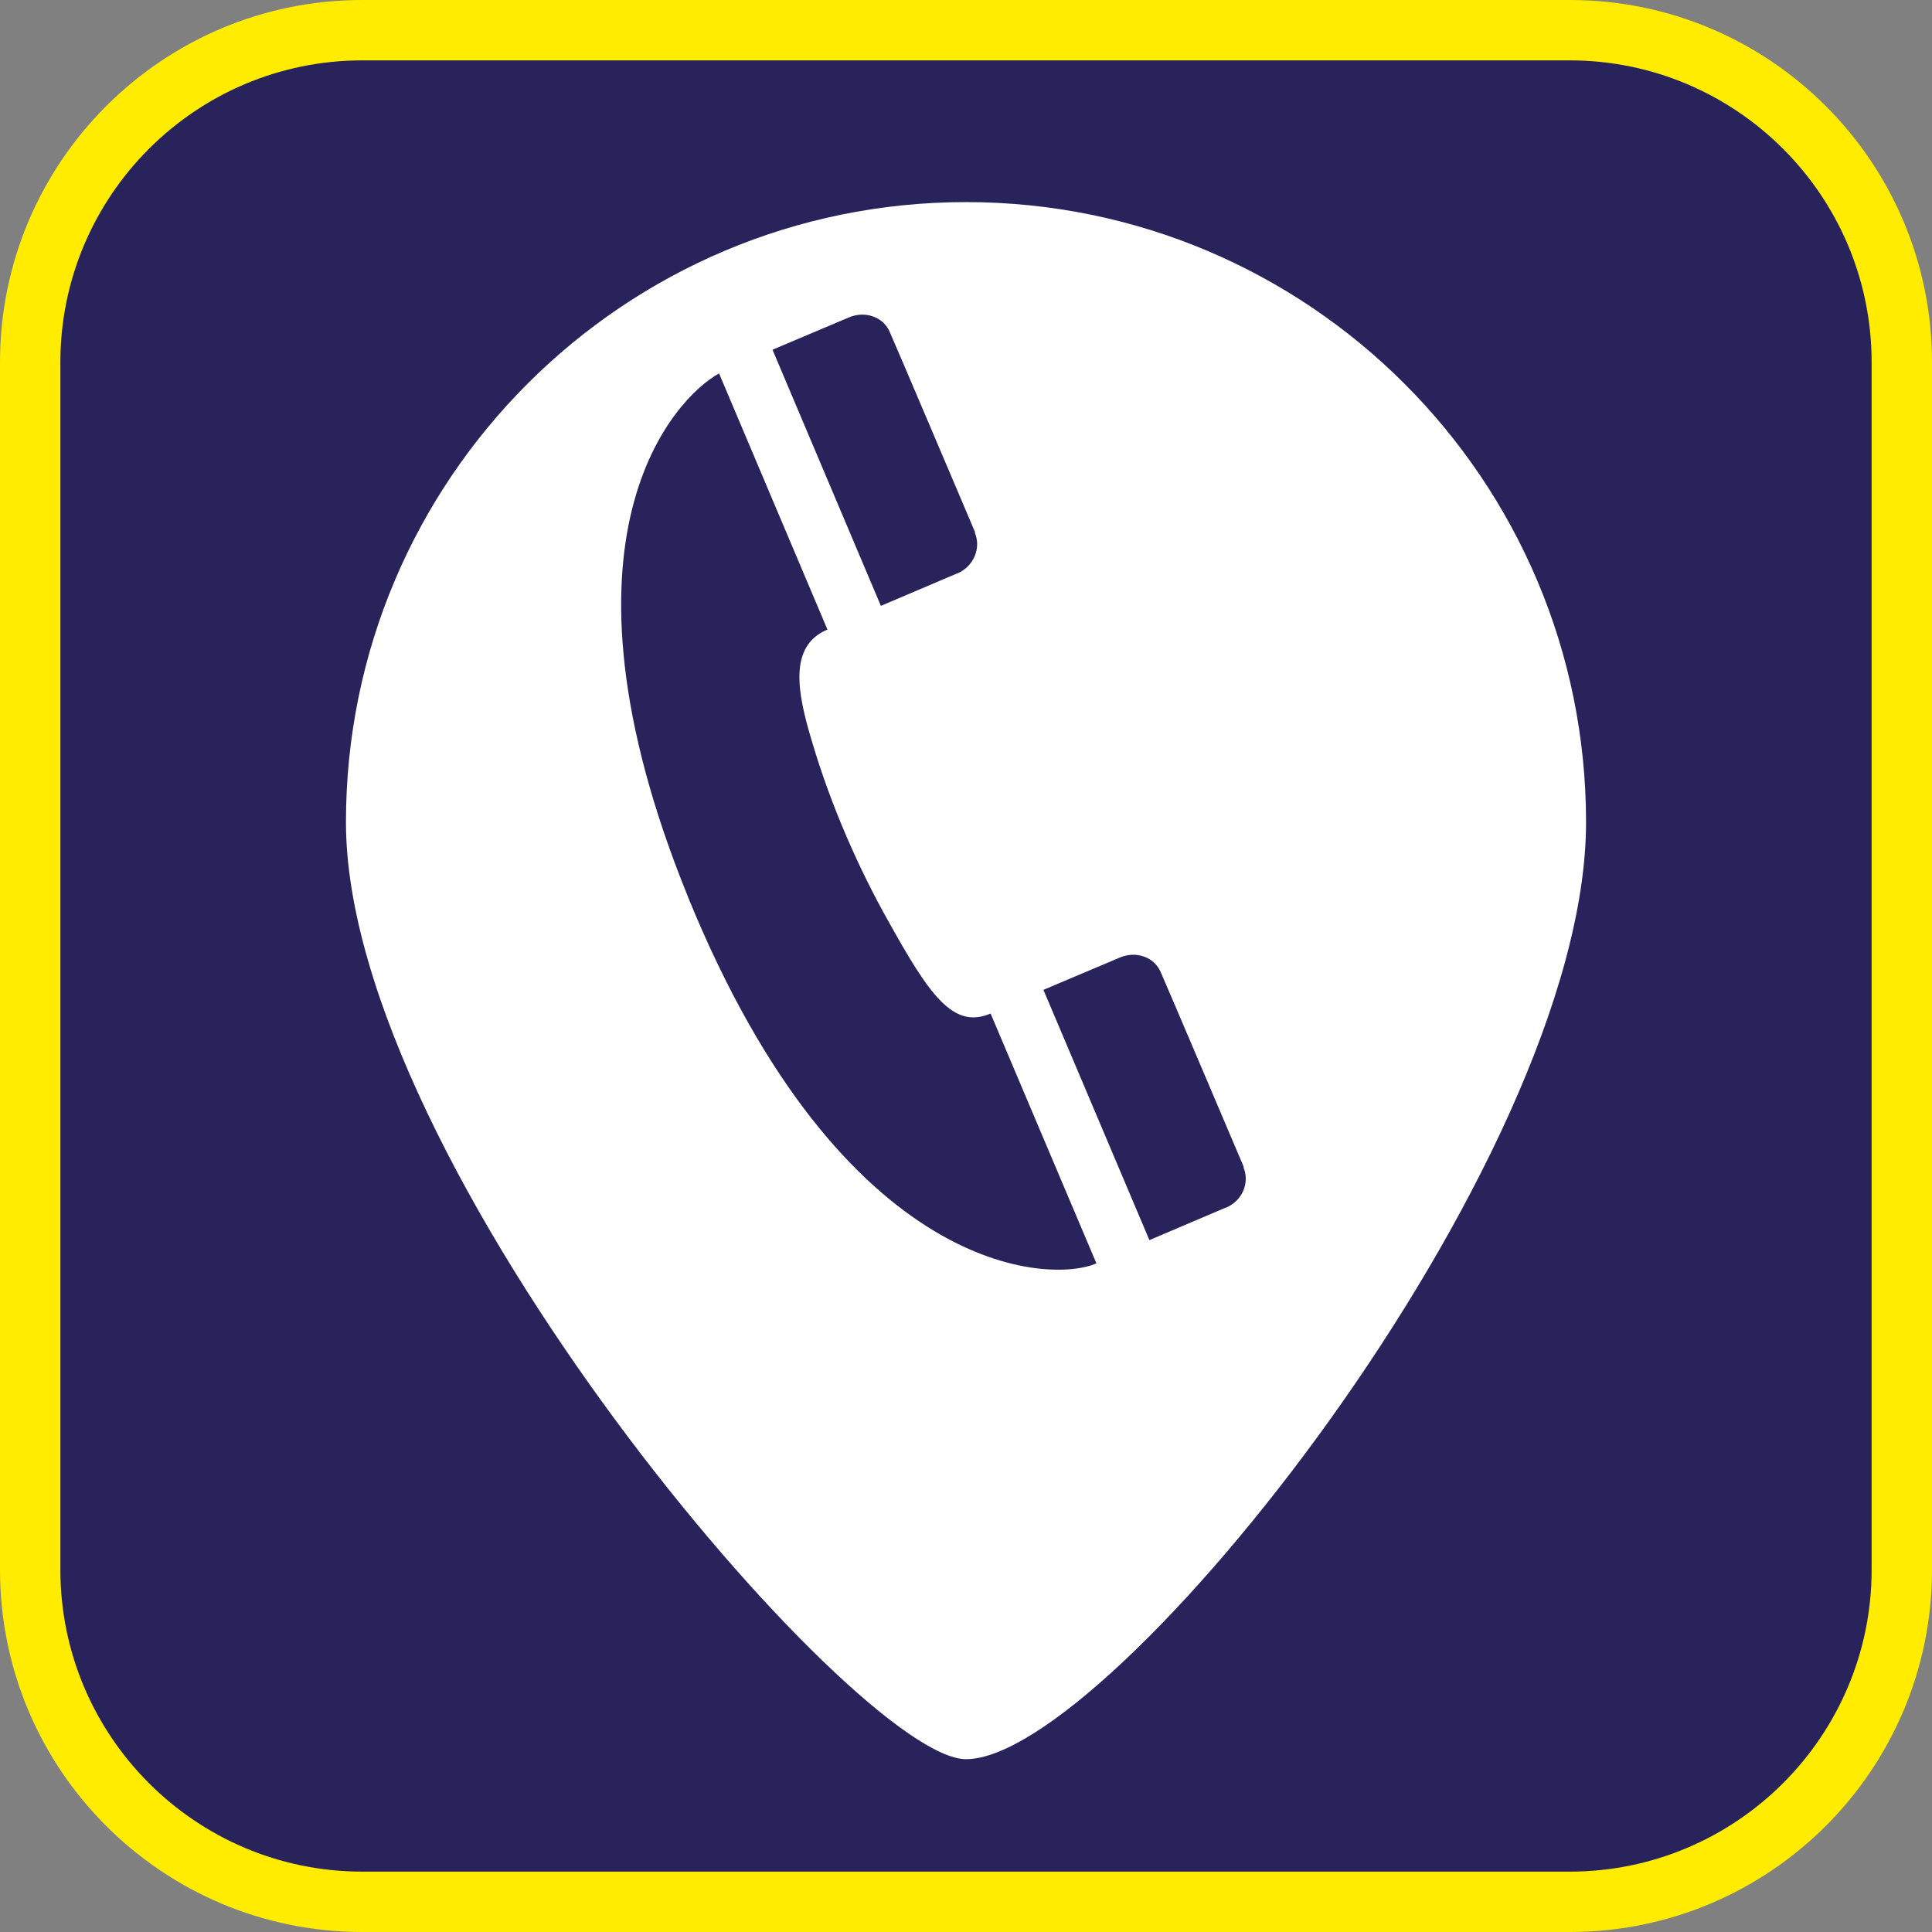 <?xml version="1.0" encoding="UTF-8"?><svg xmlns="http://www.w3.org/2000/svg" viewBox="0 0 128 128"><rect x="0" y="0" width="128" height="128" fill="#808080" stroke="none"/><defs><style>.cls-1{fill:#fff;}.cls-2{fill:#ffec00;}.cls-3{fill:#29235c;}</style></defs><g id="cuadrobase"><g><rect class="cls-3" x="2" y="2" width="124" height="124" rx="22" ry="22"/><path class="cls-2" d="M104,4c11.03,0,20,8.97,20,20V104c0,11.03-8.97,20-20,20H24c-11.03,0-20-8.97-20-20V24C4,12.97,12.97,4,24,4H104m0-4H24C10.75,0,0,10.75,0,24V104c0,13.25,10.75,24,24,24H104c13.25,0,24-10.75,24-24V24c0-13.25-10.75-24-24-24h0Z"/></g></g><g id="figura"><path class="cls-1" d="M64,13.39c-22.69,0-41.08,18.39-41.08,41.08s33.79,62.08,41.08,62.08c9.6,0,41.08-39.39,41.08-62.08S86.69,13.39,64,13.39Zm-7.76,7.64c1.07-.46,2.3-.04,2.72,.99,.02,0,5.65,13.26,5.65,13.26h-.03c.43,1-.03,2.22-1.16,2.72h-.03s-5.03,2.14-5.03,2.14l-7.18-16.97,5.06-2.14Zm-10.65,38.41c-9.74-23.92-.83-33.13,2.05-34.7l7.18,16.97c-2.61,1.09-1.98,4.23-1.05,7.33,1.3,4.44,3.21,8.65,5.04,11.91,2.76,4.96,4.32,7.26,6.82,6.2l7.01,16.55c-3.01,1.34-16.76,.95-27.05-24.25Zm35.62,20.58h-.03s-5.03,2.14-5.03,2.14l-7.02-16.58,5.06-2.14c1.07-.46,2.3-.04,2.72,.99,.02,0,5.5,12.9,5.5,12.9h-.03c.42,.99-.03,2.21-1.17,2.69Z"/></g></svg>